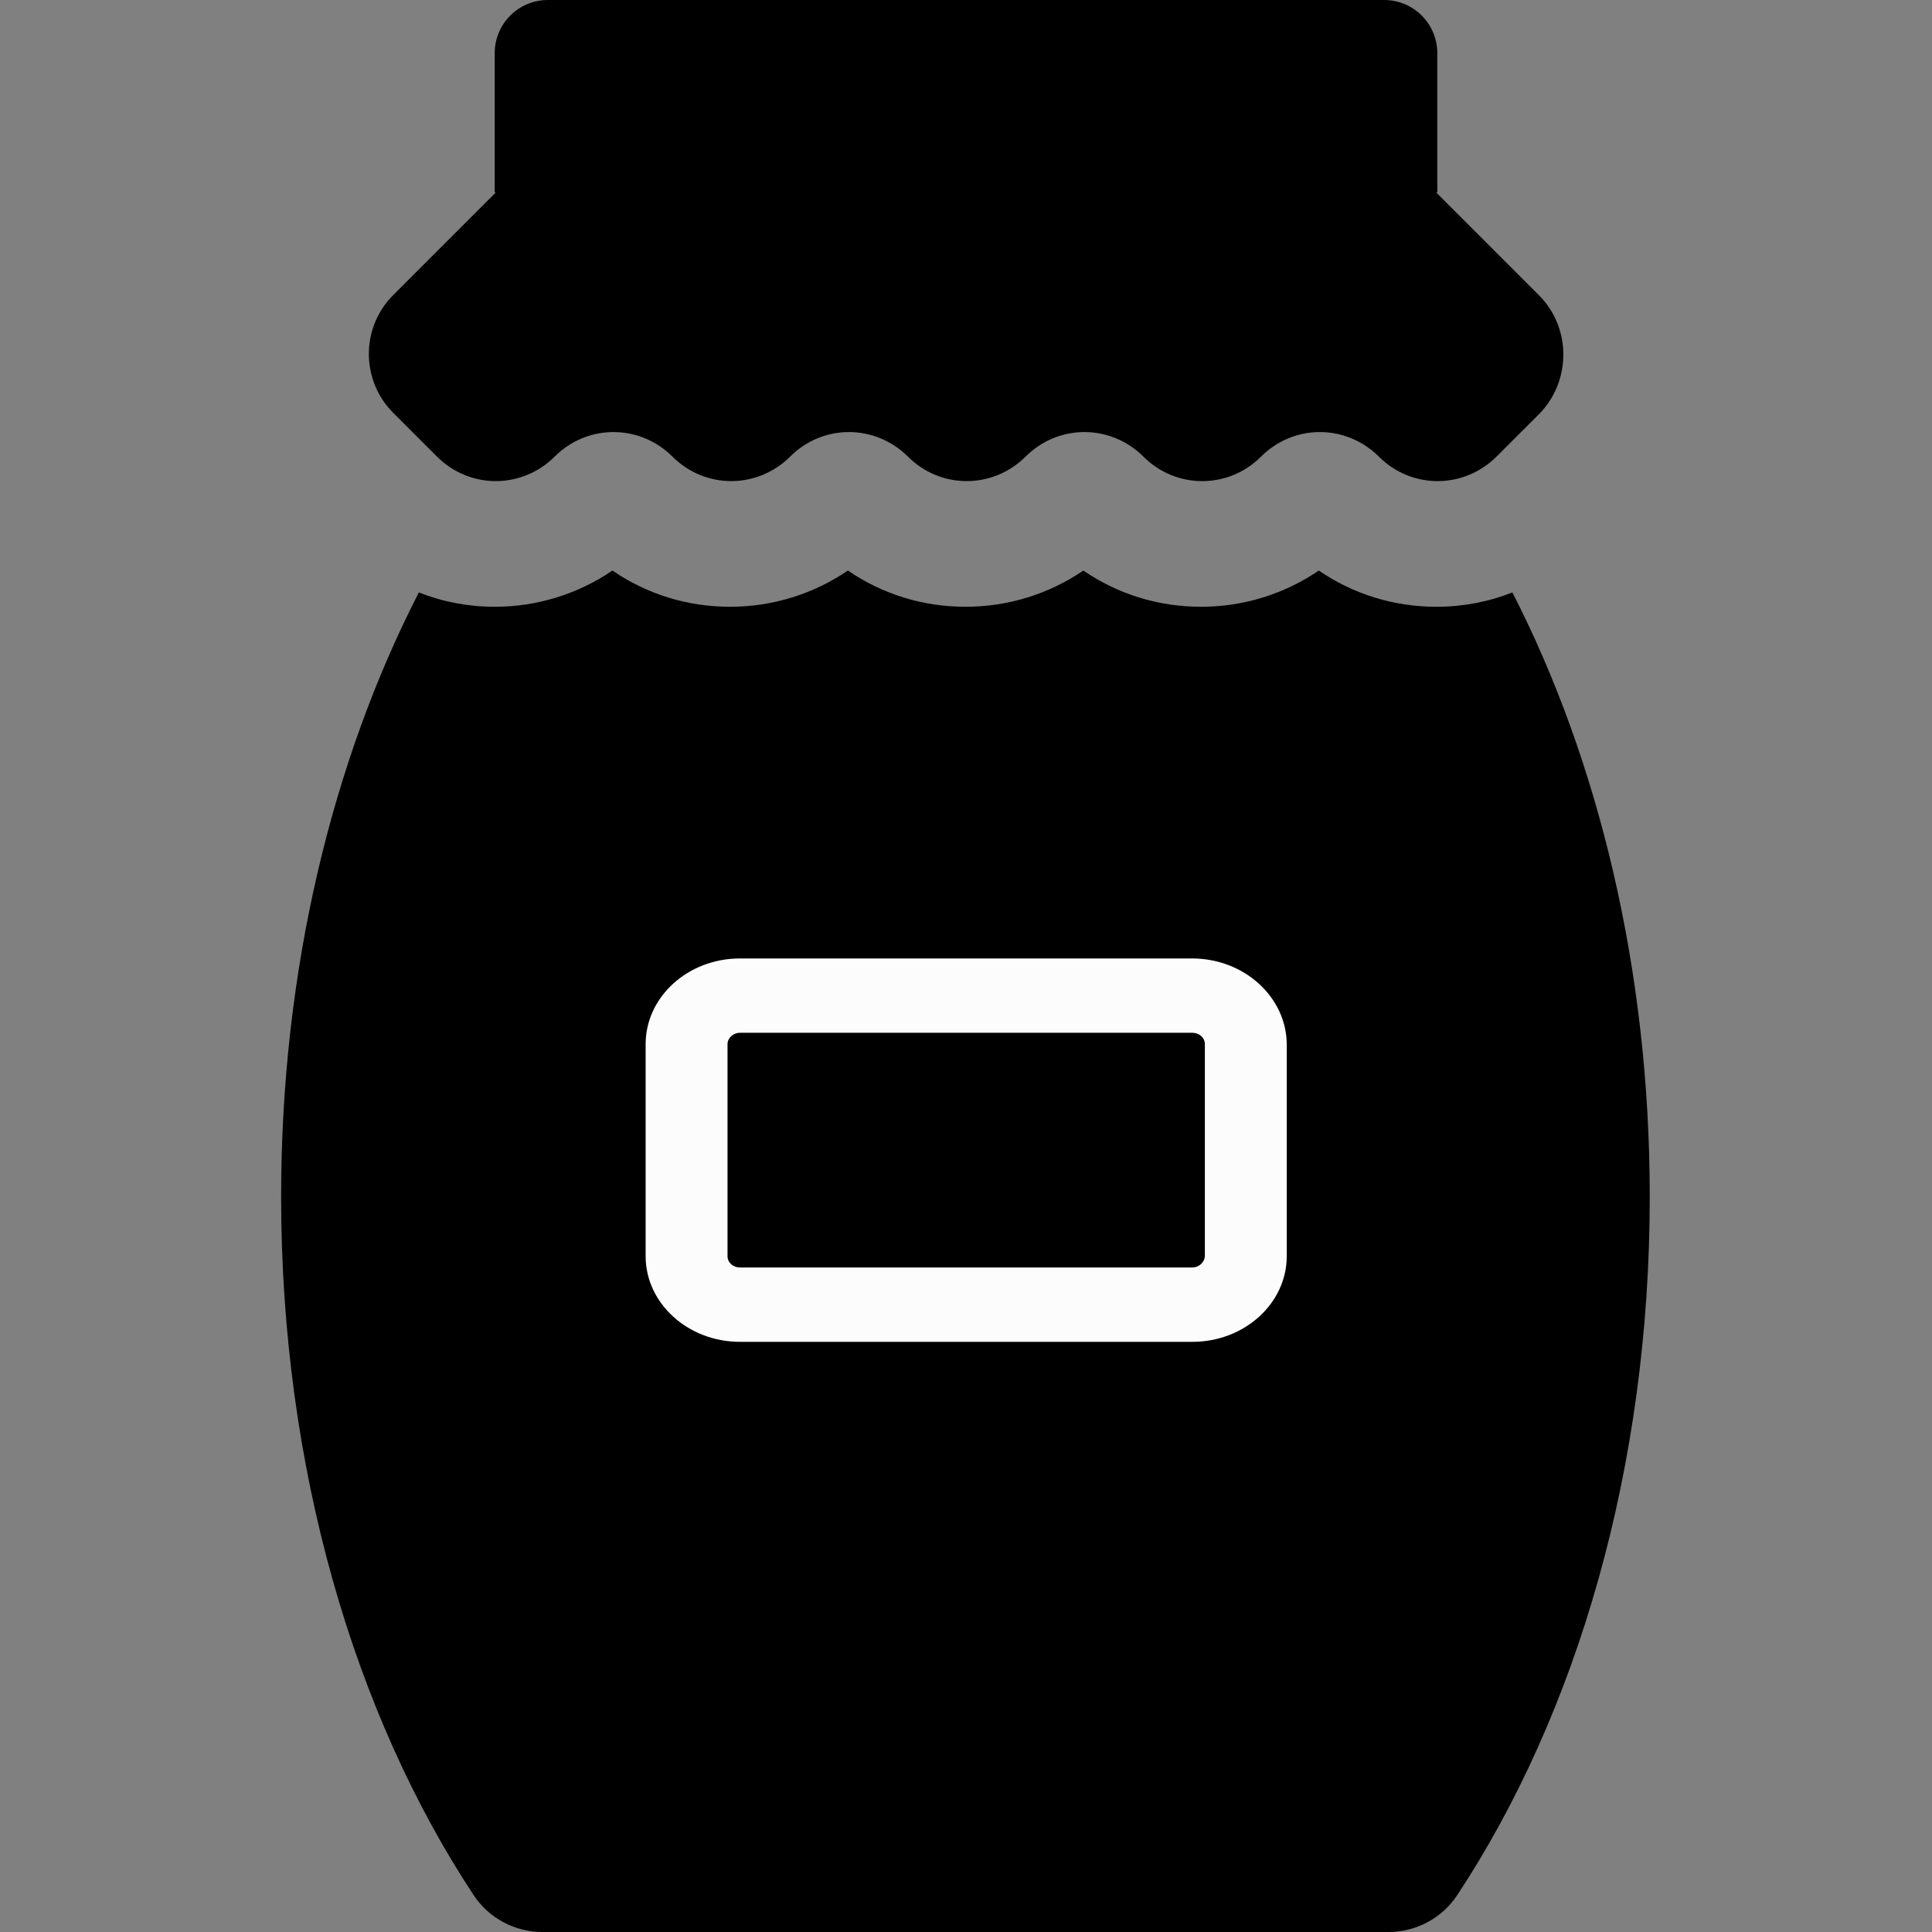 <?xml version="1.0" encoding="utf-8"?>
<!-- Generator: Adobe Illustrator 24.2.3, SVG Export Plug-In . SVG Version: 6.00 Build 0)  -->
<svg version="1.1" id="Layer_1" xmlns="http://www.w3.org/2000/svg" xmlns:xlink="http://www.w3.org/1999/xlink" x="0px" y="0px"
	 viewBox="0 0 512 512" style="enable-background:new 0 0 512 512;" xml:space="preserve">
<rect x="0" y="0" width="512" height="512" fill="#808080" stroke="none"/>
<style type="text/css">
	.st0{fill:#FCFCFC;}
</style>
<g>
	<g>
		<path d="M400.8,157c-6.3,2.5-13.1,3.8-20.1,3.8c-11.3,0-22-3.3-31.2-9.6c-9.1,6.2-19.9,9.6-31.2,9.6c-11.3,0-22-3.3-31.2-9.6
			c-9.1,6.2-19.9,9.6-31.2,9.6s-22-3.3-31.2-9.6c-9.1,6.2-19.9,9.6-31.2,9.6c-11.3,0-22-3.3-31.2-9.6c-9.1,6.2-19.9,9.6-31.2,9.6
			c-7,0-13.8-1.3-20.1-3.8c-22.9,44.6-36.5,100-36.5,160.1c0,71.9,19.4,137.2,51,185.1c4,6.1,10.9,9.8,18.2,9.8H368
			c7.3,0,14.2-3.7,18.2-9.8c31.6-47.9,51-113.1,51-185.1C437.2,257,423.6,201.5,400.8,157z"/>
	</g>
</g>
<g>
	<g>
		<path d="M407.8,78.2l-27.2-27.2h0.3V14.1c0-7.8-6.3-14.1-14.1-14.1H145.2c-7.8,0-14.1,6.3-14.1,14.1v36.9h0.3l-27.2,27.2
			c-8.6,8.6-8.6,22.6,0,31.2l11.6,11.6c4.3,4.3,9.9,6.5,15.6,6.5c5.6,0,11.3-2.2,15.6-6.5c4.3-4.3,9.9-6.5,15.6-6.5
			c5.6,0,11.3,2.2,15.6,6.5c4.3,4.3,9.9,6.5,15.6,6.5c5.6,0,11.3-2.2,15.6-6.5c4.3-4.3,9.9-6.5,15.6-6.5c5.6,0,11.3,2.2,15.6,6.5
			s9.9,6.5,15.6,6.5c5.6,0,11.3-2.2,15.6-6.5s9.9-6.5,15.6-6.5c5.6,0,11.3,2.2,15.6,6.5s9.9,6.5,15.6,6.5s11.3-2.2,15.6-6.5
			s9.9-6.5,15.6-6.5c5.6,0,11.3,2.2,15.6,6.5c4.3,4.3,9.9,6.5,15.6,6.5c5.6,0,11.3-2.2,15.6-6.5l11.6-11.6
			C416.4,100.7,416.4,86.8,407.8,78.2z"/>
	</g>
</g>
<g>
	<g>
		<path class="st0" d="M315.9,254H196.1c-13.8,0-25,10.2-25,22.7v56.2c0,12.5,11.2,22.7,25,22.7h119.9c13.8,0,25-10.2,25-22.7v-56.2
			C340.9,264.2,329.7,254,315.9,254z M315.9,335.9H196.1c-1.8,0-3.3-1.3-3.3-3v-56.2c0-1.6,1.5-3,3.3-3h119.9c1.8,0,3.3,1.3,3.3,3
			v56.2h0C319.2,334.6,317.7,335.9,315.9,335.9z"/>
	</g>
</g>
</svg>
